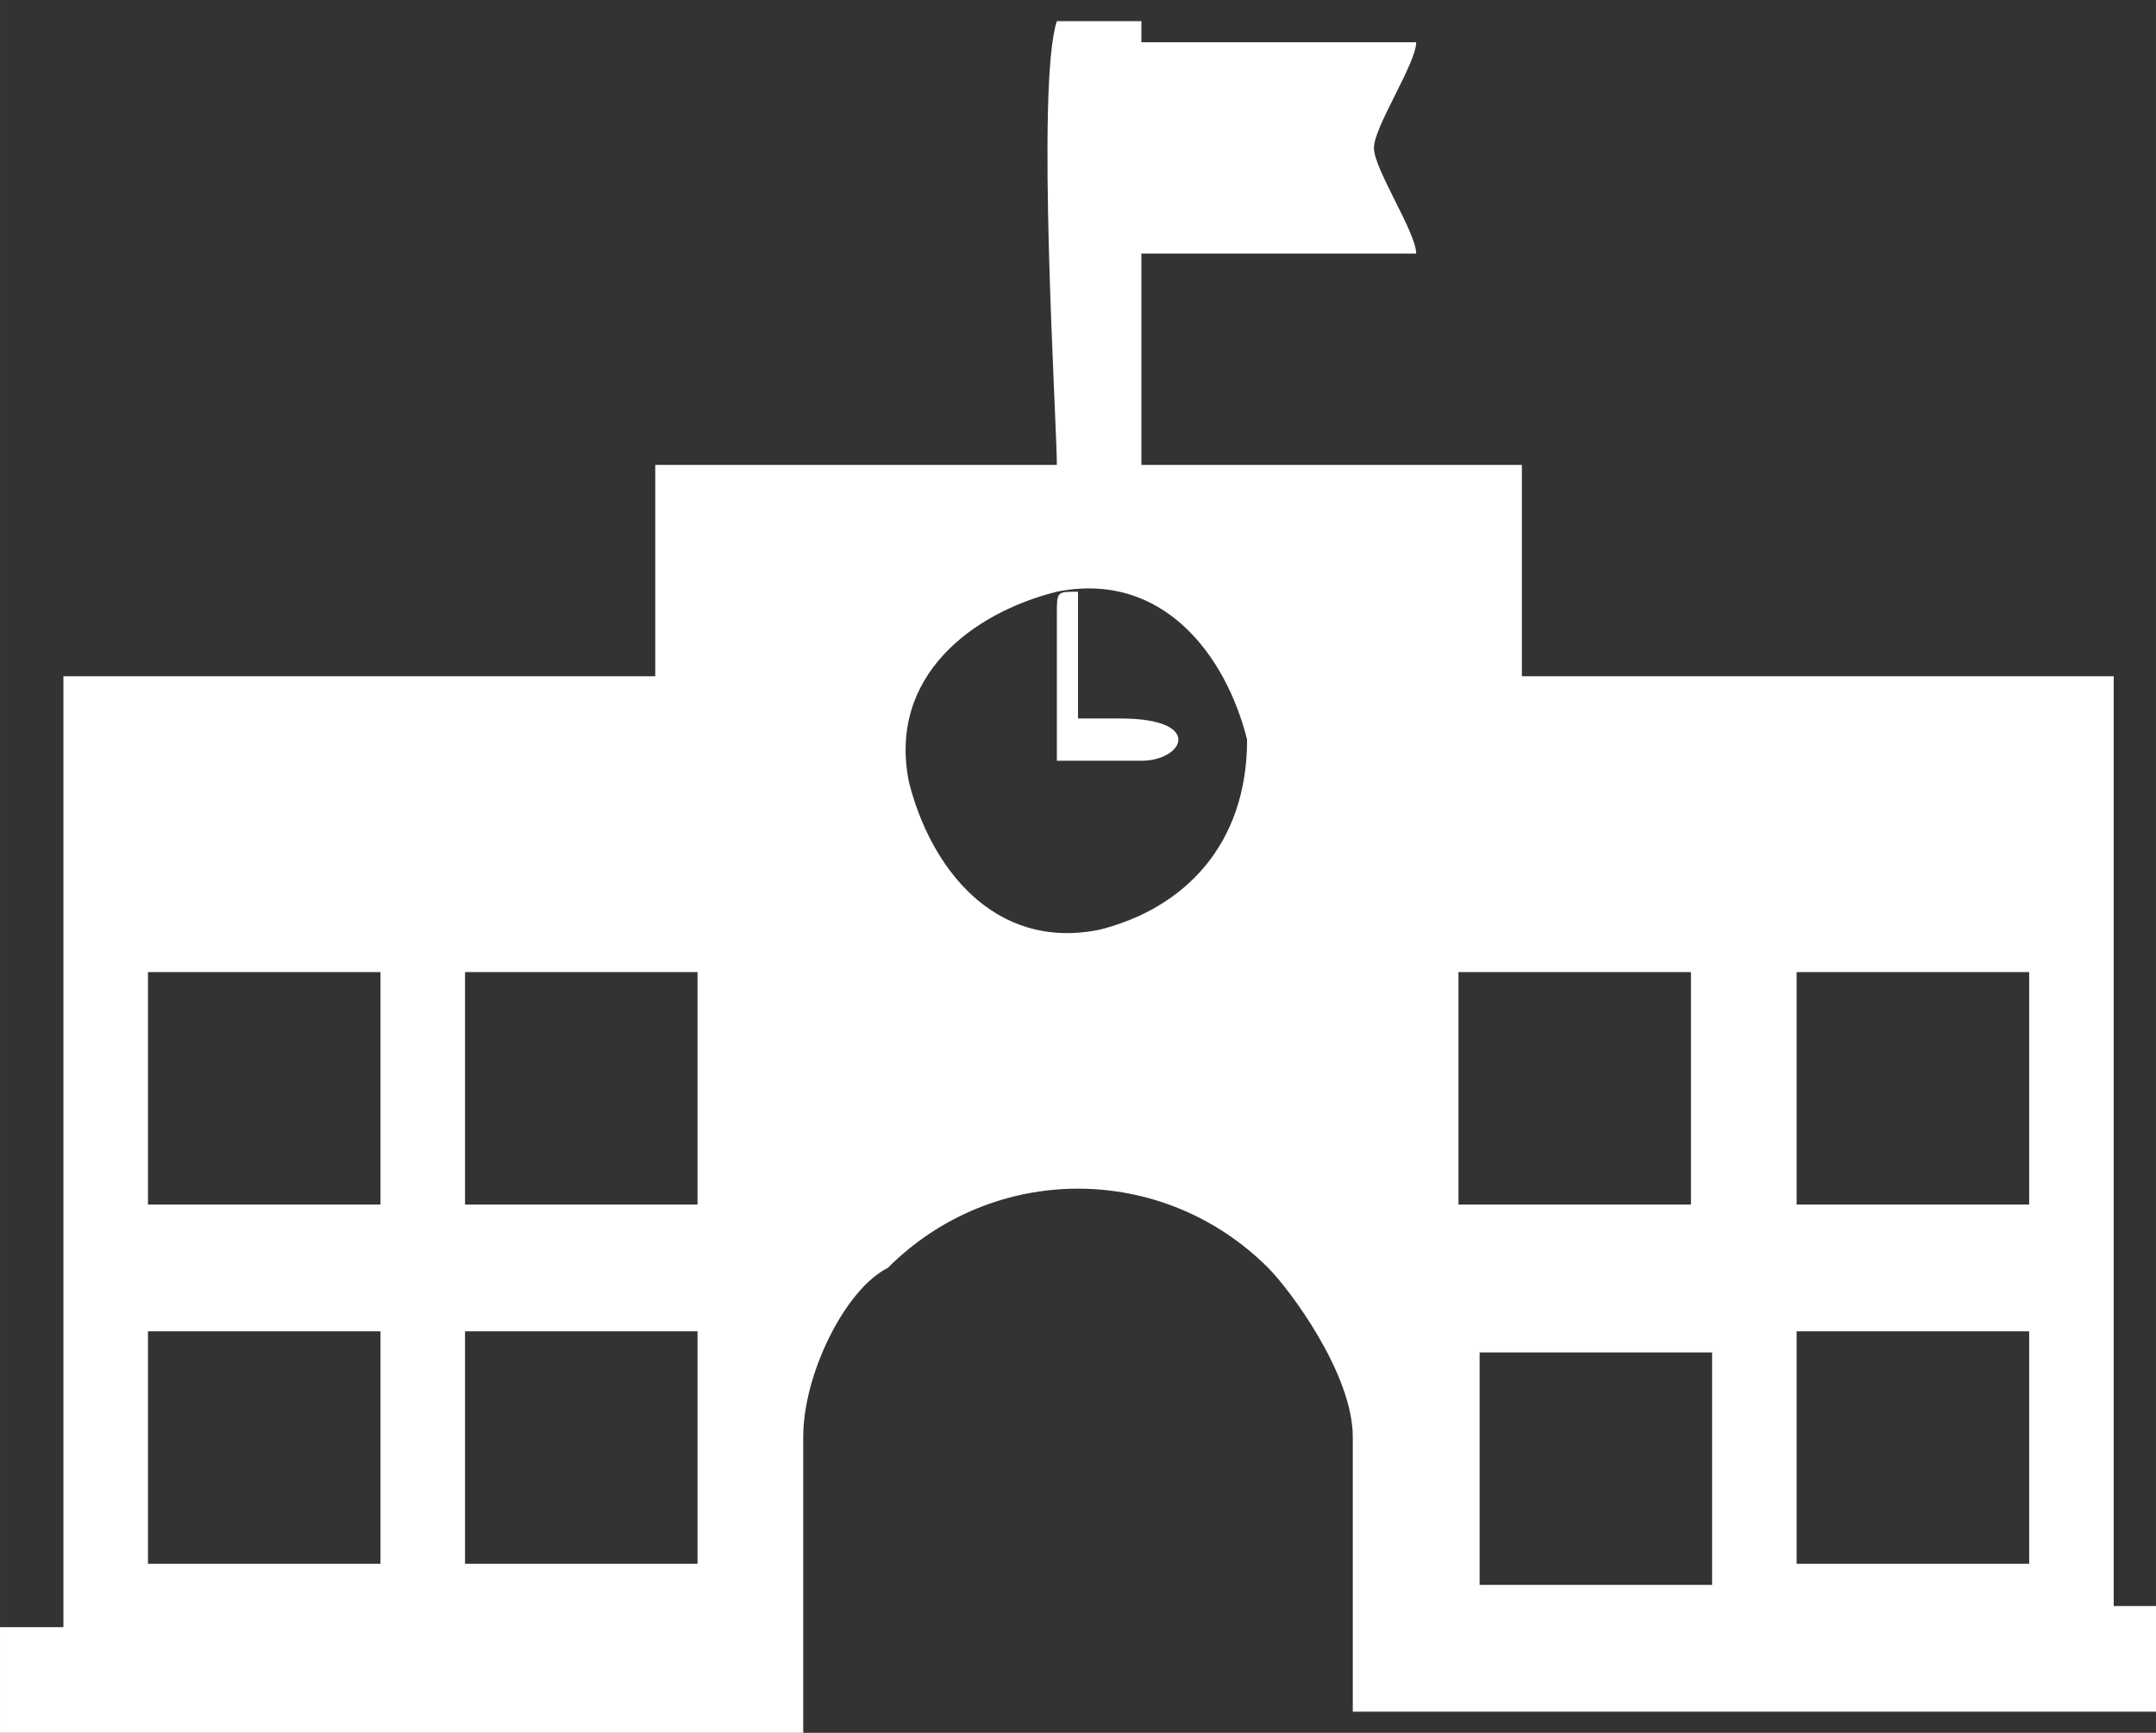 <?xml version="1.0" encoding="UTF-8"?>
<!DOCTYPE svg PUBLIC "-//W3C//DTD SVG 1.0//EN" "http://www.w3.org/TR/2001/REC-SVG-20010904/DTD/svg10.dtd">
<!-- Creator: CorelDRAW 2020 (64-Bit) -->
<svg xmlns="http://www.w3.org/2000/svg" xml:space="preserve" width="22.485mm" height="18.076mm" version="1.0" style="shape-rendering:geometricPrecision; text-rendering:geometricPrecision; image-rendering:optimizeQuality; fill-rule:evenodd; clip-rule:evenodd"
viewBox="0 0 102 82"
 xmlns:xlink="http://www.w3.org/1999/xlink"
 xmlns:xodm="http://www.corel.com/coreldraw/odm/2003">
 <rect x="0" y="0" width="102" height="82" fill="#333333" stroke="none"/>
 <defs>
  <style type="text/css">
   <![CDATA[
    .fil0 {fill:white}
   ]]>
  </style>
 </defs>
 <g id="Слой_x0020_1">
  <path class="fil0" d="M49 22l-18 0 0 10 -28 0c0,2 0,39 0,45l-3 0c0,1 0,4 0,5l38 0 0 -14c0,-3 2,-7 4,-8 5,-5 13,-5 18,0 1,1 4,5 4,8l0 13 38 0c0,-1 0,-4 0,-5l-2 0c0,-7 0,-15 0,-22 0,-3 0,-21 0,-22l-28 0 0 -10c0,0 -2,0 -2,0 -1,0 -2,0 -2,0 -4,0 -10,0 -14,0l0 -10 13 0c0,-1 -2,-4 -2,-5 0,-1 2,-4 2,-5 0,0 0,0 0,0l-13 0 0 -1c-1,0 -3,0 -4,0 -1,3 0,19 0,21zm1 8c0,1 0,5 0,6 2,0 2,0 4,0 2,0 3,-2 -1,-2l-2 0c0,-2 0,-5 0,-6 -1,0 -1,0 -1,1zm-43 27l11 0 0 -11 -11 0 0 11zm15 0l11 0 0 -11 -11 0 0 11zm-15 17l11 0 0 -11 -11 0 0 11zm15 0l11 0 0 -11 -11 0 0 11zm63 -17l11 0 0 -11 -11 0 0 11zm0 17l11 0 0 -11 -11 0 0 11zm-16 -17l11 0 0 -11 -11 0c0,1 0,10 0,11zm11 7c0,0 -5,0 -5,0 -2,0 -4,0 -5,0 0,1 0,10 0,11 1,0 10,0 11,0 0,0 0,-10 0,-11zm-30 -36c-4,1 -8,4 -7,9 1,4 4,8 9,7 4,-1 7,-4 7,-9 -1,-4 -4,-8 -9,-7z"/>
 </g>
</svg>
